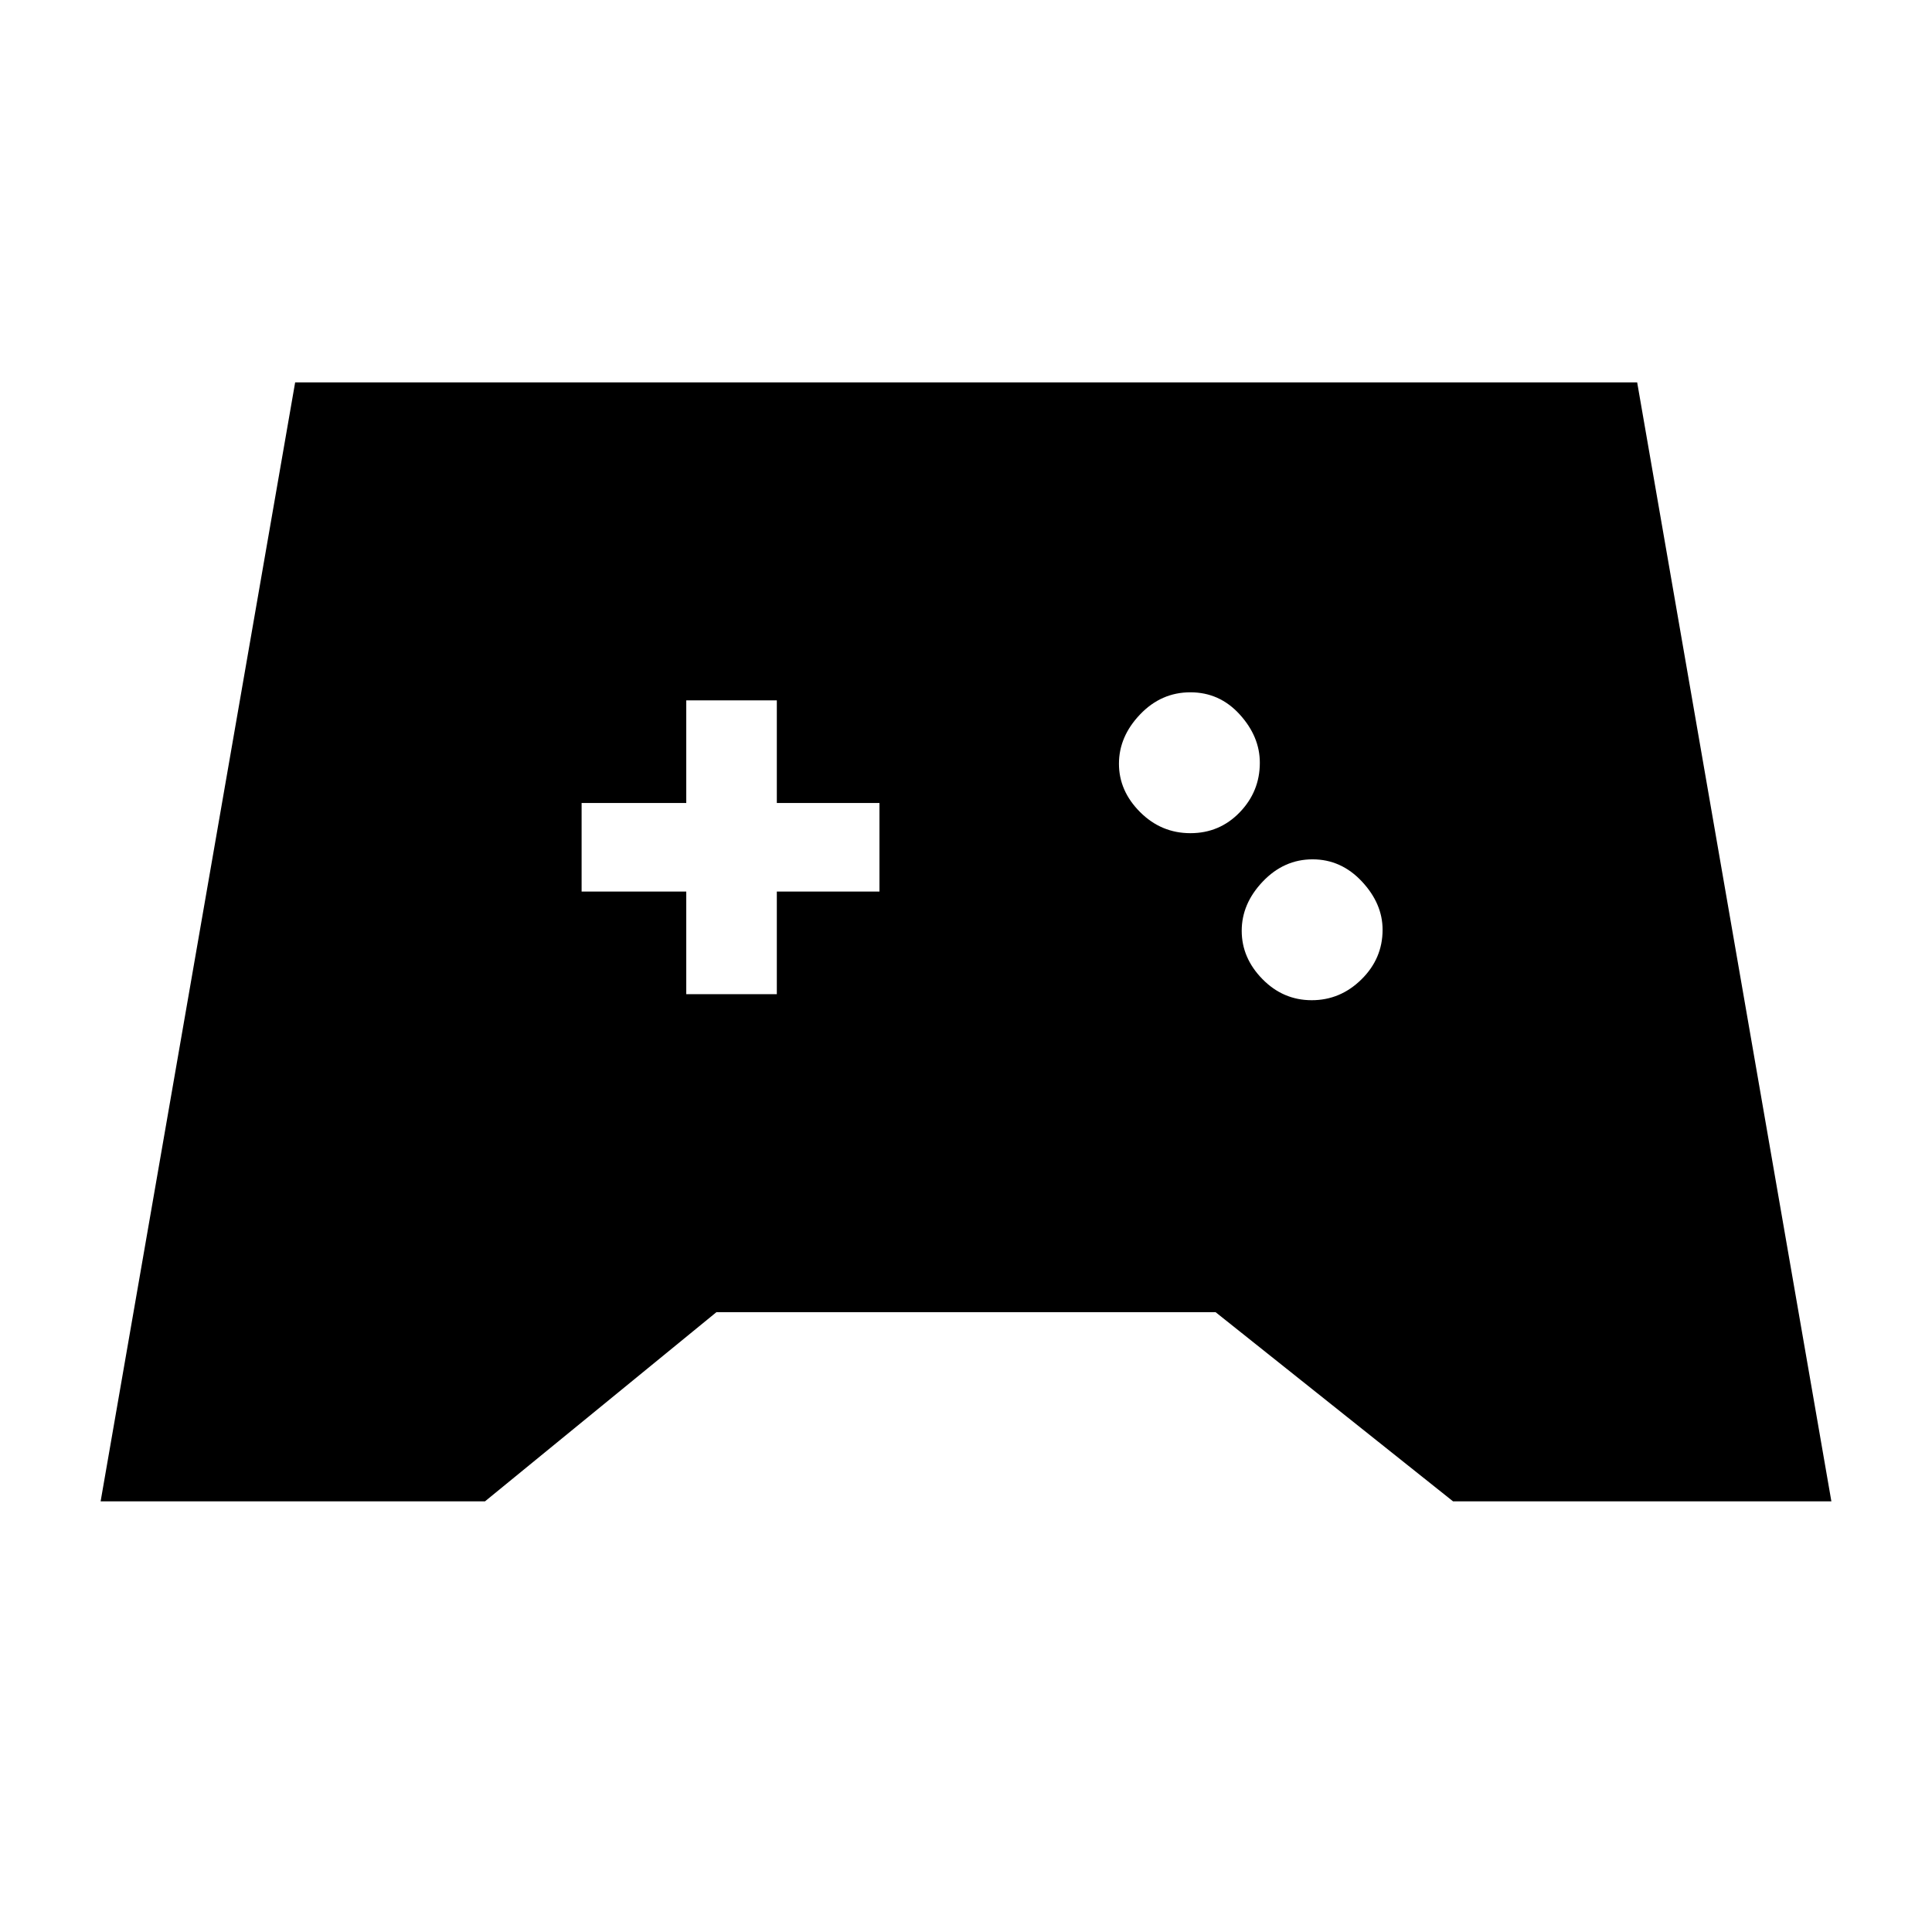 <svg xmlns="http://www.w3.org/2000/svg" height="20" viewBox="0 -960 960 960" width="20"><path d="m50-214 96.66-556H813.5L910-214H722l-118-94H356l-115 94H50Zm601.79-249q14.21 0 24.71-10.35T687-498q0-13-10.29-24t-24.5-11q-14.21 0-24.71 11T617-497.5q0 13.5 10.29 24t24.5 10.5Zm-60.3-83Q606-546 616-556.35q10-10.35 10-24.65 0-13-10-24t-24.51-11q-14.51 0-25 11T556-580.5q0 13.5 10.49 24t25 10.5ZM341-466h45v-51h51v-44h-51v-51h-45v51h-52v44h52v51Z"/></svg>